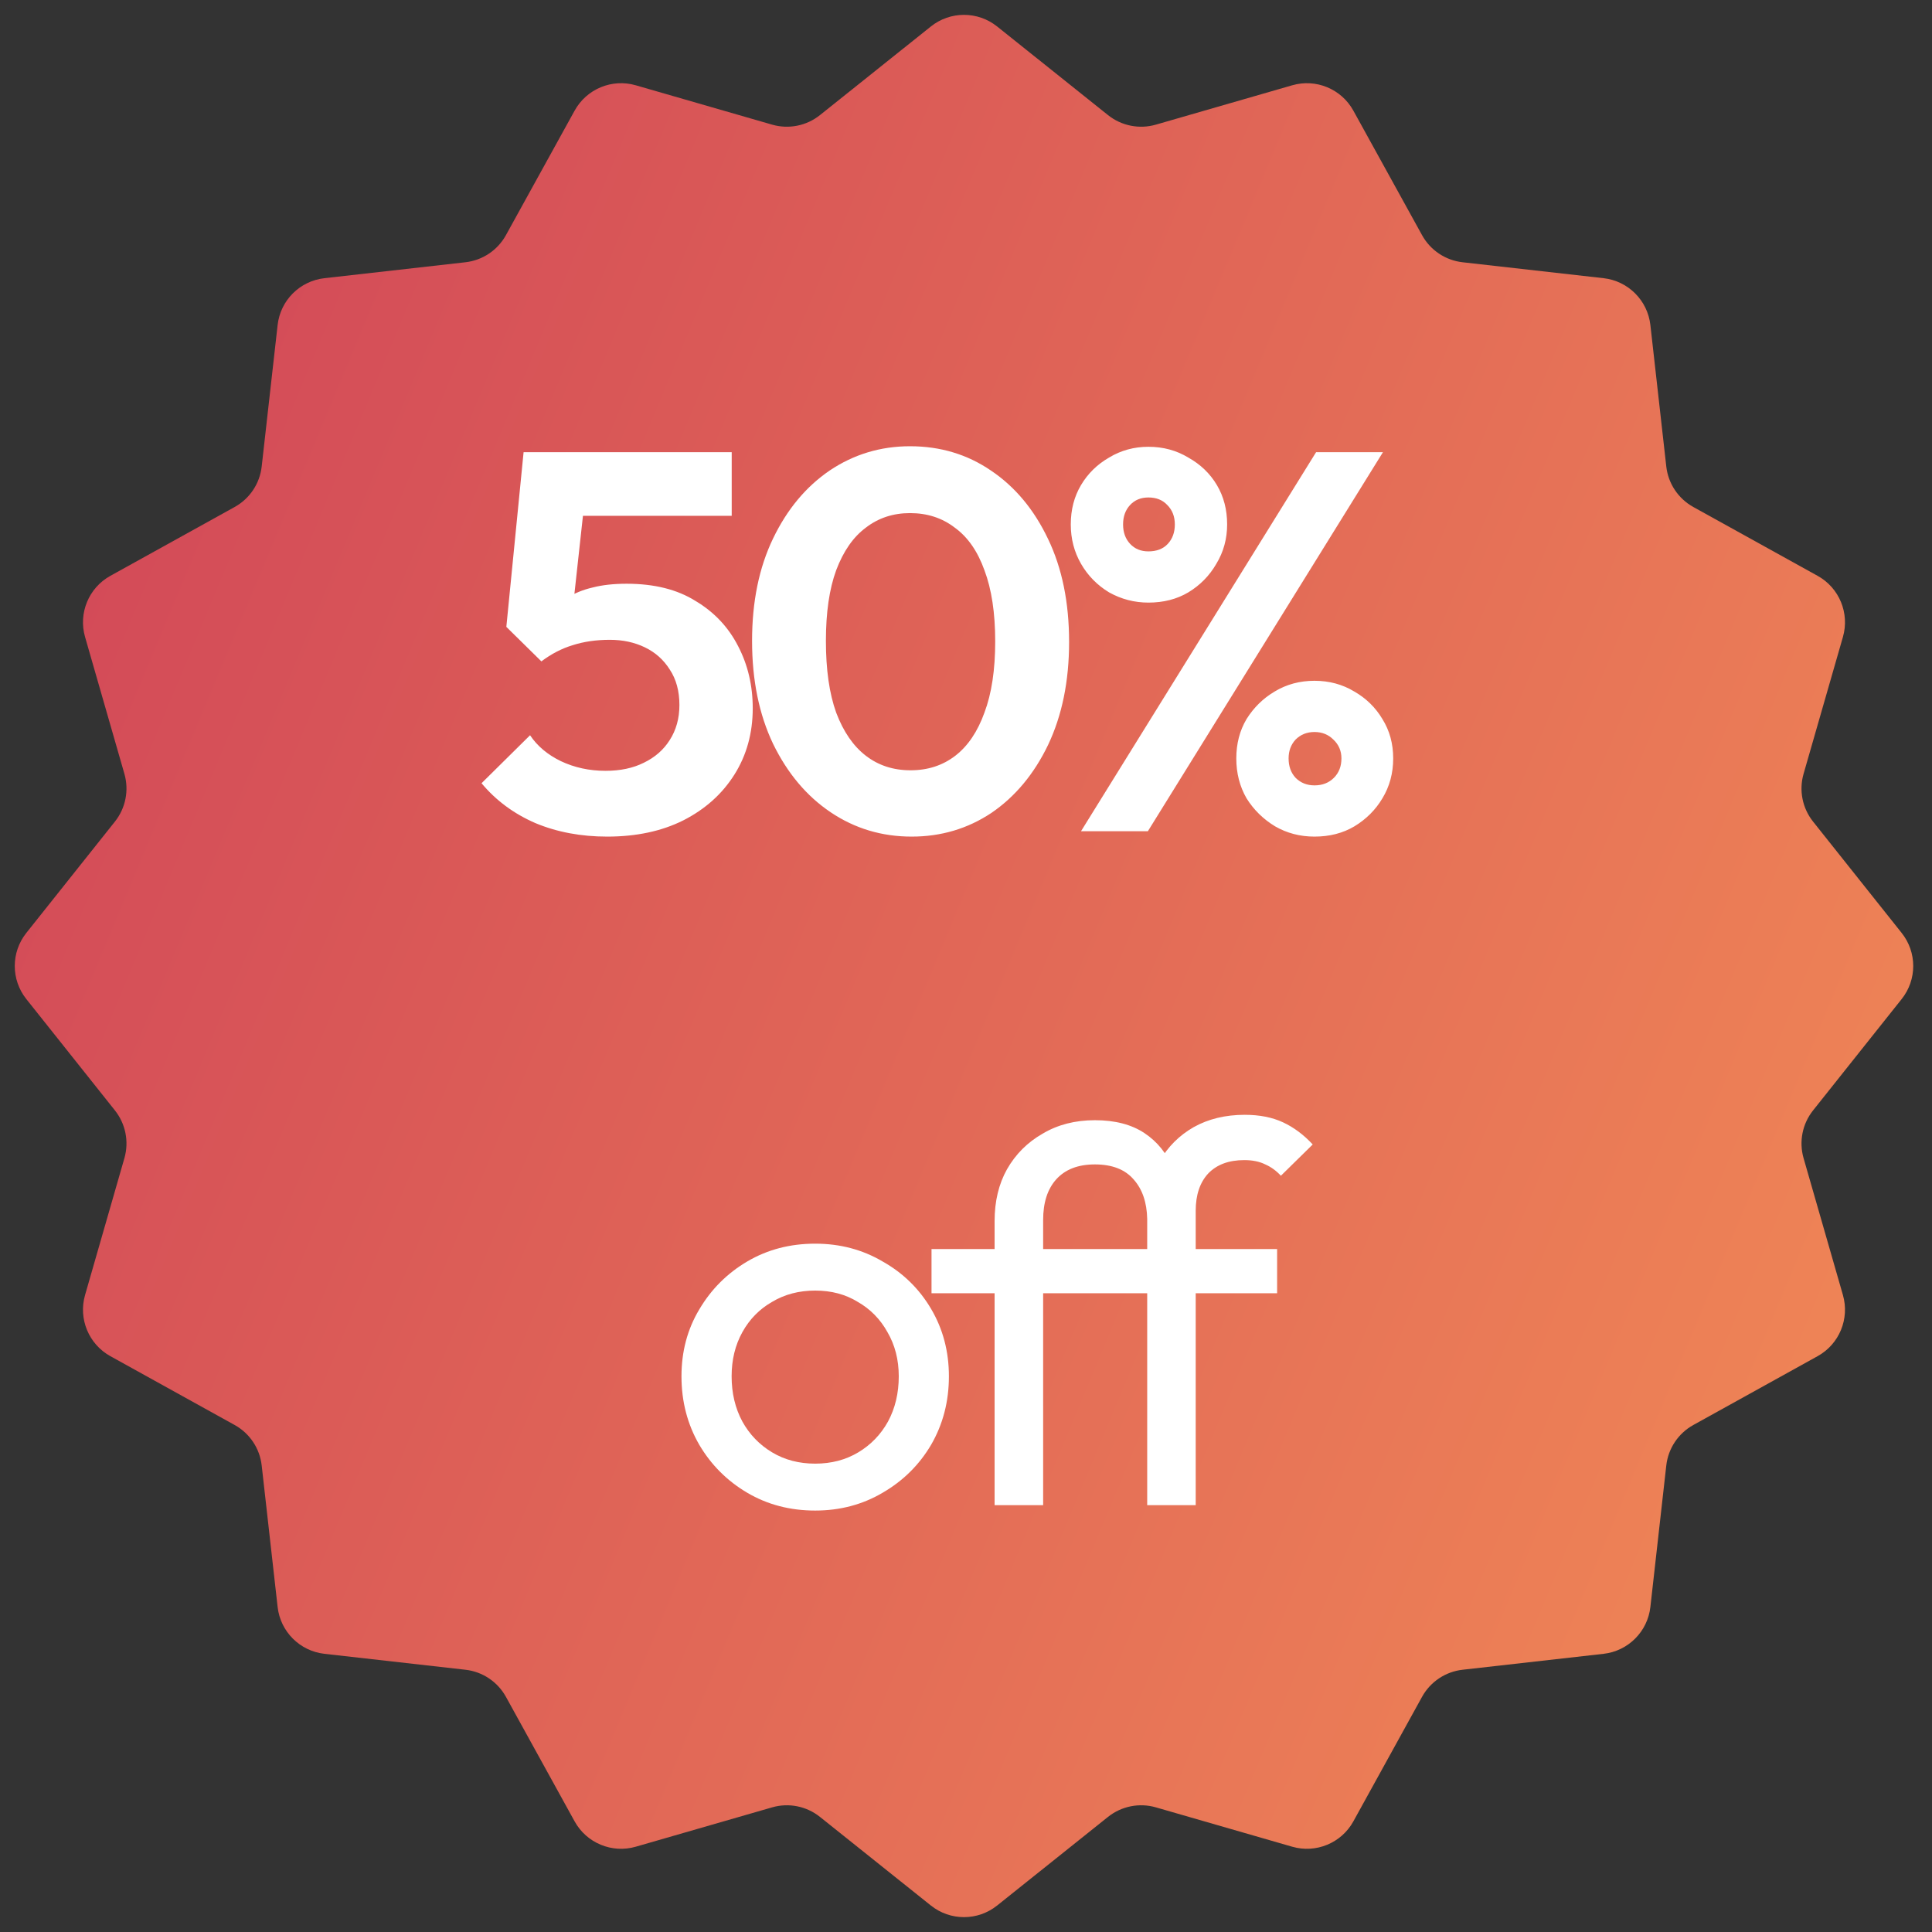 <svg width="86" height="86" viewBox="0 0 86 86" fill="none" xmlns="http://www.w3.org/2000/svg">
<rect x="0" y="0" width="86" height="86" fill="#333333" stroke="none"/>
<path d="M41.436 1.179C42.298 0.489 43.523 0.489 44.386 1.179L49.322 5.124C49.921 5.602 50.716 5.761 51.453 5.548L57.519 3.797C58.579 3.49 59.71 3.959 60.243 4.926L63.3 10.467C63.67 11.138 64.342 11.588 65.104 11.674L71.381 12.383C72.476 12.507 73.34 13.371 73.464 14.467L74.172 20.765C74.257 21.526 74.706 22.197 75.375 22.568L80.909 25.633C81.872 26.166 82.339 27.295 82.035 28.353L80.283 34.447C80.072 35.181 80.229 35.973 80.705 36.571L84.65 41.529C85.336 42.39 85.336 43.61 84.65 44.471L80.705 49.429C80.229 50.027 80.072 50.819 80.283 51.553L82.035 57.647C82.339 58.705 81.872 59.834 80.909 60.367L75.375 63.432C74.706 63.803 74.257 64.474 74.172 65.235L73.464 71.533C73.34 72.629 72.476 73.493 71.381 73.617L65.104 74.326C64.342 74.412 63.67 74.862 63.3 75.532L60.243 81.075C59.71 82.041 58.579 82.51 57.519 82.203L51.453 80.452C50.716 80.239 49.921 80.398 49.322 80.876L44.386 84.821C43.523 85.511 42.298 85.511 41.436 84.821L36.499 80.876C35.9 80.398 35.106 80.239 34.369 80.452L28.302 82.203C27.242 82.51 26.111 82.041 25.578 81.075L22.521 75.532C22.151 74.862 21.479 74.412 20.718 74.326L14.441 73.617C13.345 73.493 12.481 72.629 12.358 71.533L11.649 65.235C11.564 64.474 11.116 63.803 10.446 63.432L4.912 60.367C3.949 59.834 3.482 58.705 3.786 57.647L5.538 51.553C5.749 50.819 5.592 50.027 5.116 49.429L1.171 44.471C0.486 43.61 0.486 42.39 1.171 41.529L5.116 36.571C5.592 35.973 5.749 35.181 5.538 34.447L3.786 28.353C3.482 27.295 3.949 26.166 4.912 25.633L10.446 22.568C11.116 22.197 11.564 21.526 11.649 20.765L12.358 14.467C12.481 13.371 13.345 12.507 14.441 12.383L20.718 11.674C21.479 11.588 22.151 11.138 22.521 10.467L25.578 4.926C26.111 3.959 27.242 3.49 28.302 3.797L34.369 5.548C35.106 5.761 35.9 5.602 36.499 5.124L41.436 1.179Z" fill="url(#paint0_linear_182_322)"/>
<path d="M27.027 37.24C25.859 37.24 24.795 37.04 23.835 36.64C22.875 36.224 22.075 35.632 21.435 34.864L23.595 32.728C23.915 33.208 24.371 33.592 24.963 33.88C25.571 34.168 26.235 34.312 26.955 34.312C27.611 34.312 28.179 34.192 28.659 33.952C29.155 33.712 29.539 33.376 29.811 32.944C30.099 32.496 30.243 31.976 30.243 31.384C30.243 30.76 30.099 30.232 29.811 29.8C29.539 29.368 29.171 29.04 28.707 28.816C28.243 28.592 27.723 28.48 27.147 28.48C26.539 28.48 25.987 28.56 25.491 28.72C25.011 28.864 24.547 29.104 24.099 29.44L24.291 27.376C24.595 27.056 24.915 26.8 25.251 26.608C25.587 26.4 25.963 26.248 26.379 26.152C26.811 26.04 27.315 25.984 27.891 25.984C29.123 25.984 30.147 26.24 30.963 26.752C31.795 27.248 32.427 27.92 32.859 28.768C33.291 29.6 33.507 30.52 33.507 31.528C33.507 32.632 33.235 33.616 32.691 34.48C32.147 35.344 31.387 36.024 30.411 36.52C29.451 37 28.323 37.24 27.027 37.24ZM24.099 29.44L22.539 27.904L23.307 20.128H26.259L25.395 28.024L24.099 29.44ZM23.811 22.96L23.307 20.128H32.571V22.96H23.811ZM40.581 37.24C39.252 37.24 38.053 36.88 36.98 36.16C35.908 35.44 35.053 34.424 34.413 33.112C33.788 31.8 33.477 30.272 33.477 28.528C33.477 26.784 33.788 25.264 34.413 23.968C35.036 22.672 35.877 21.664 36.932 20.944C38.005 20.224 39.197 19.864 40.508 19.864C41.852 19.864 43.053 20.224 44.108 20.944C45.181 21.664 46.029 22.68 46.653 23.992C47.276 25.288 47.589 26.816 47.589 28.576C47.589 30.32 47.276 31.848 46.653 33.16C46.029 34.456 45.188 35.464 44.133 36.184C43.077 36.888 41.892 37.24 40.581 37.24ZM40.532 34.288C41.3 34.288 41.965 34.072 42.525 33.64C43.084 33.208 43.517 32.568 43.821 31.72C44.141 30.872 44.3 29.816 44.3 28.552C44.3 27.288 44.141 26.232 43.821 25.384C43.517 24.536 43.077 23.904 42.501 23.488C41.941 23.056 41.276 22.84 40.508 22.84C39.757 22.84 39.1 23.056 38.541 23.488C37.98 23.904 37.541 24.536 37.221 25.384C36.916 26.216 36.764 27.264 36.764 28.528C36.764 29.808 36.916 30.872 37.221 31.72C37.541 32.568 37.98 33.208 38.541 33.64C39.1 34.072 39.764 34.288 40.532 34.288ZM51.12 26.824C50.496 26.824 49.912 26.672 49.368 26.368C48.84 26.048 48.424 25.624 48.12 25.096C47.816 24.568 47.664 23.984 47.664 23.344C47.664 22.688 47.816 22.104 48.12 21.592C48.424 21.08 48.84 20.672 49.368 20.368C49.896 20.048 50.48 19.888 51.12 19.888C51.776 19.888 52.368 20.048 52.896 20.368C53.44 20.672 53.864 21.08 54.168 21.592C54.472 22.104 54.624 22.688 54.624 23.344C54.624 23.984 54.464 24.568 54.144 25.096C53.84 25.624 53.424 26.048 52.896 26.368C52.384 26.672 51.792 26.824 51.12 26.824ZM51.12 24.544C51.488 24.544 51.776 24.432 51.984 24.208C52.192 23.984 52.296 23.696 52.296 23.344C52.296 22.992 52.184 22.704 51.96 22.48C51.752 22.256 51.472 22.144 51.12 22.144C50.784 22.144 50.512 22.256 50.304 22.48C50.096 22.704 49.992 22.992 49.992 23.344C49.992 23.696 50.096 23.984 50.304 24.208C50.512 24.432 50.784 24.544 51.12 24.544ZM58.512 37.24C57.872 37.24 57.288 37.088 56.76 36.784C56.232 36.464 55.808 36.048 55.488 35.536C55.184 35.008 55.032 34.416 55.032 33.76C55.032 33.104 55.184 32.52 55.488 32.008C55.808 31.496 56.224 31.088 56.736 30.784C57.264 30.464 57.856 30.304 58.512 30.304C59.168 30.304 59.76 30.464 60.288 30.784C60.816 31.088 61.232 31.496 61.536 32.008C61.856 32.52 62.016 33.104 62.016 33.76C62.016 34.416 61.856 35.008 61.536 35.536C61.232 36.048 60.816 36.464 60.288 36.784C59.776 37.088 59.184 37.24 58.512 37.24ZM58.512 34.96C58.864 34.96 59.152 34.848 59.376 34.624C59.6 34.4 59.712 34.112 59.712 33.76C59.712 33.424 59.592 33.144 59.352 32.92C59.128 32.696 58.848 32.584 58.512 32.584C58.176 32.584 57.896 32.696 57.672 32.92C57.464 33.144 57.36 33.424 57.36 33.76C57.36 34.112 57.464 34.4 57.672 34.624C57.896 34.848 58.176 34.96 58.512 34.96ZM48.12 37L58.584 20.128H61.56L51.096 37H48.12ZM36.287 67.24C35.167 67.24 34.159 66.976 33.263 66.448C32.367 65.92 31.655 65.208 31.127 64.312C30.599 63.4 30.335 62.384 30.335 61.264C30.335 60.16 30.599 59.168 31.127 58.288C31.655 57.392 32.367 56.68 33.263 56.152C34.159 55.624 35.167 55.36 36.287 55.36C37.391 55.36 38.391 55.624 39.287 56.152C40.199 56.664 40.919 57.368 41.447 58.264C41.975 59.16 42.239 60.16 42.239 61.264C42.239 62.384 41.975 63.4 41.447 64.312C40.919 65.208 40.199 65.92 39.287 66.448C38.391 66.976 37.391 67.24 36.287 67.24ZM36.287 65.152C37.007 65.152 37.647 64.984 38.207 64.648C38.767 64.312 39.207 63.856 39.527 63.28C39.847 62.688 40.007 62.016 40.007 61.264C40.007 60.528 39.839 59.872 39.503 59.296C39.183 58.72 38.743 58.272 38.183 57.952C37.639 57.616 37.007 57.448 36.287 57.448C35.567 57.448 34.927 57.616 34.367 57.952C33.807 58.272 33.367 58.72 33.047 59.296C32.727 59.872 32.567 60.528 32.567 61.264C32.567 62.016 32.727 62.688 33.047 63.28C33.367 63.856 33.807 64.312 34.367 64.648C34.927 64.984 35.567 65.152 36.287 65.152ZM44.273 67V54.352C44.273 53.472 44.458 52.704 44.825 52.048C45.209 51.376 45.737 50.848 46.41 50.464C47.081 50.064 47.858 49.864 48.737 49.864C49.633 49.864 50.37 50.056 50.946 50.44C51.522 50.824 51.946 51.352 52.218 52.024C52.505 52.68 52.65 53.432 52.65 54.28L51.066 54.256C51.05 53.52 50.849 52.936 50.465 52.504C50.081 52.056 49.505 51.832 48.737 51.832C47.986 51.832 47.41 52.056 47.01 52.504C46.626 52.936 46.434 53.536 46.434 54.304V67H44.273ZM41.465 57.568V55.6H56.849V57.568H41.465ZM51.066 67V53.896C51.066 53.048 51.249 52.312 51.617 51.688C51.986 51.048 52.489 50.544 53.13 50.176C53.785 49.808 54.545 49.624 55.41 49.624C56.066 49.624 56.633 49.736 57.114 49.96C57.593 50.184 58.033 50.512 58.434 50.944L57.017 52.336C56.809 52.112 56.578 51.944 56.322 51.832C56.066 51.704 55.754 51.64 55.386 51.64C54.697 51.64 54.161 51.84 53.778 52.24C53.41 52.64 53.225 53.192 53.225 53.896V67H51.066Z" fill="white"/>
<defs>
<linearGradient id="paint0_linear_182_322" x1="8.20167e-06" y1="0.754" x2="103.658" y2="43.977" gradientUnits="userSpaceOnUse">
<stop stop-color="#CF4258"/>
<stop offset="1" stop-color="#F38D56"/>
</linearGradient>
</defs>
</svg>
